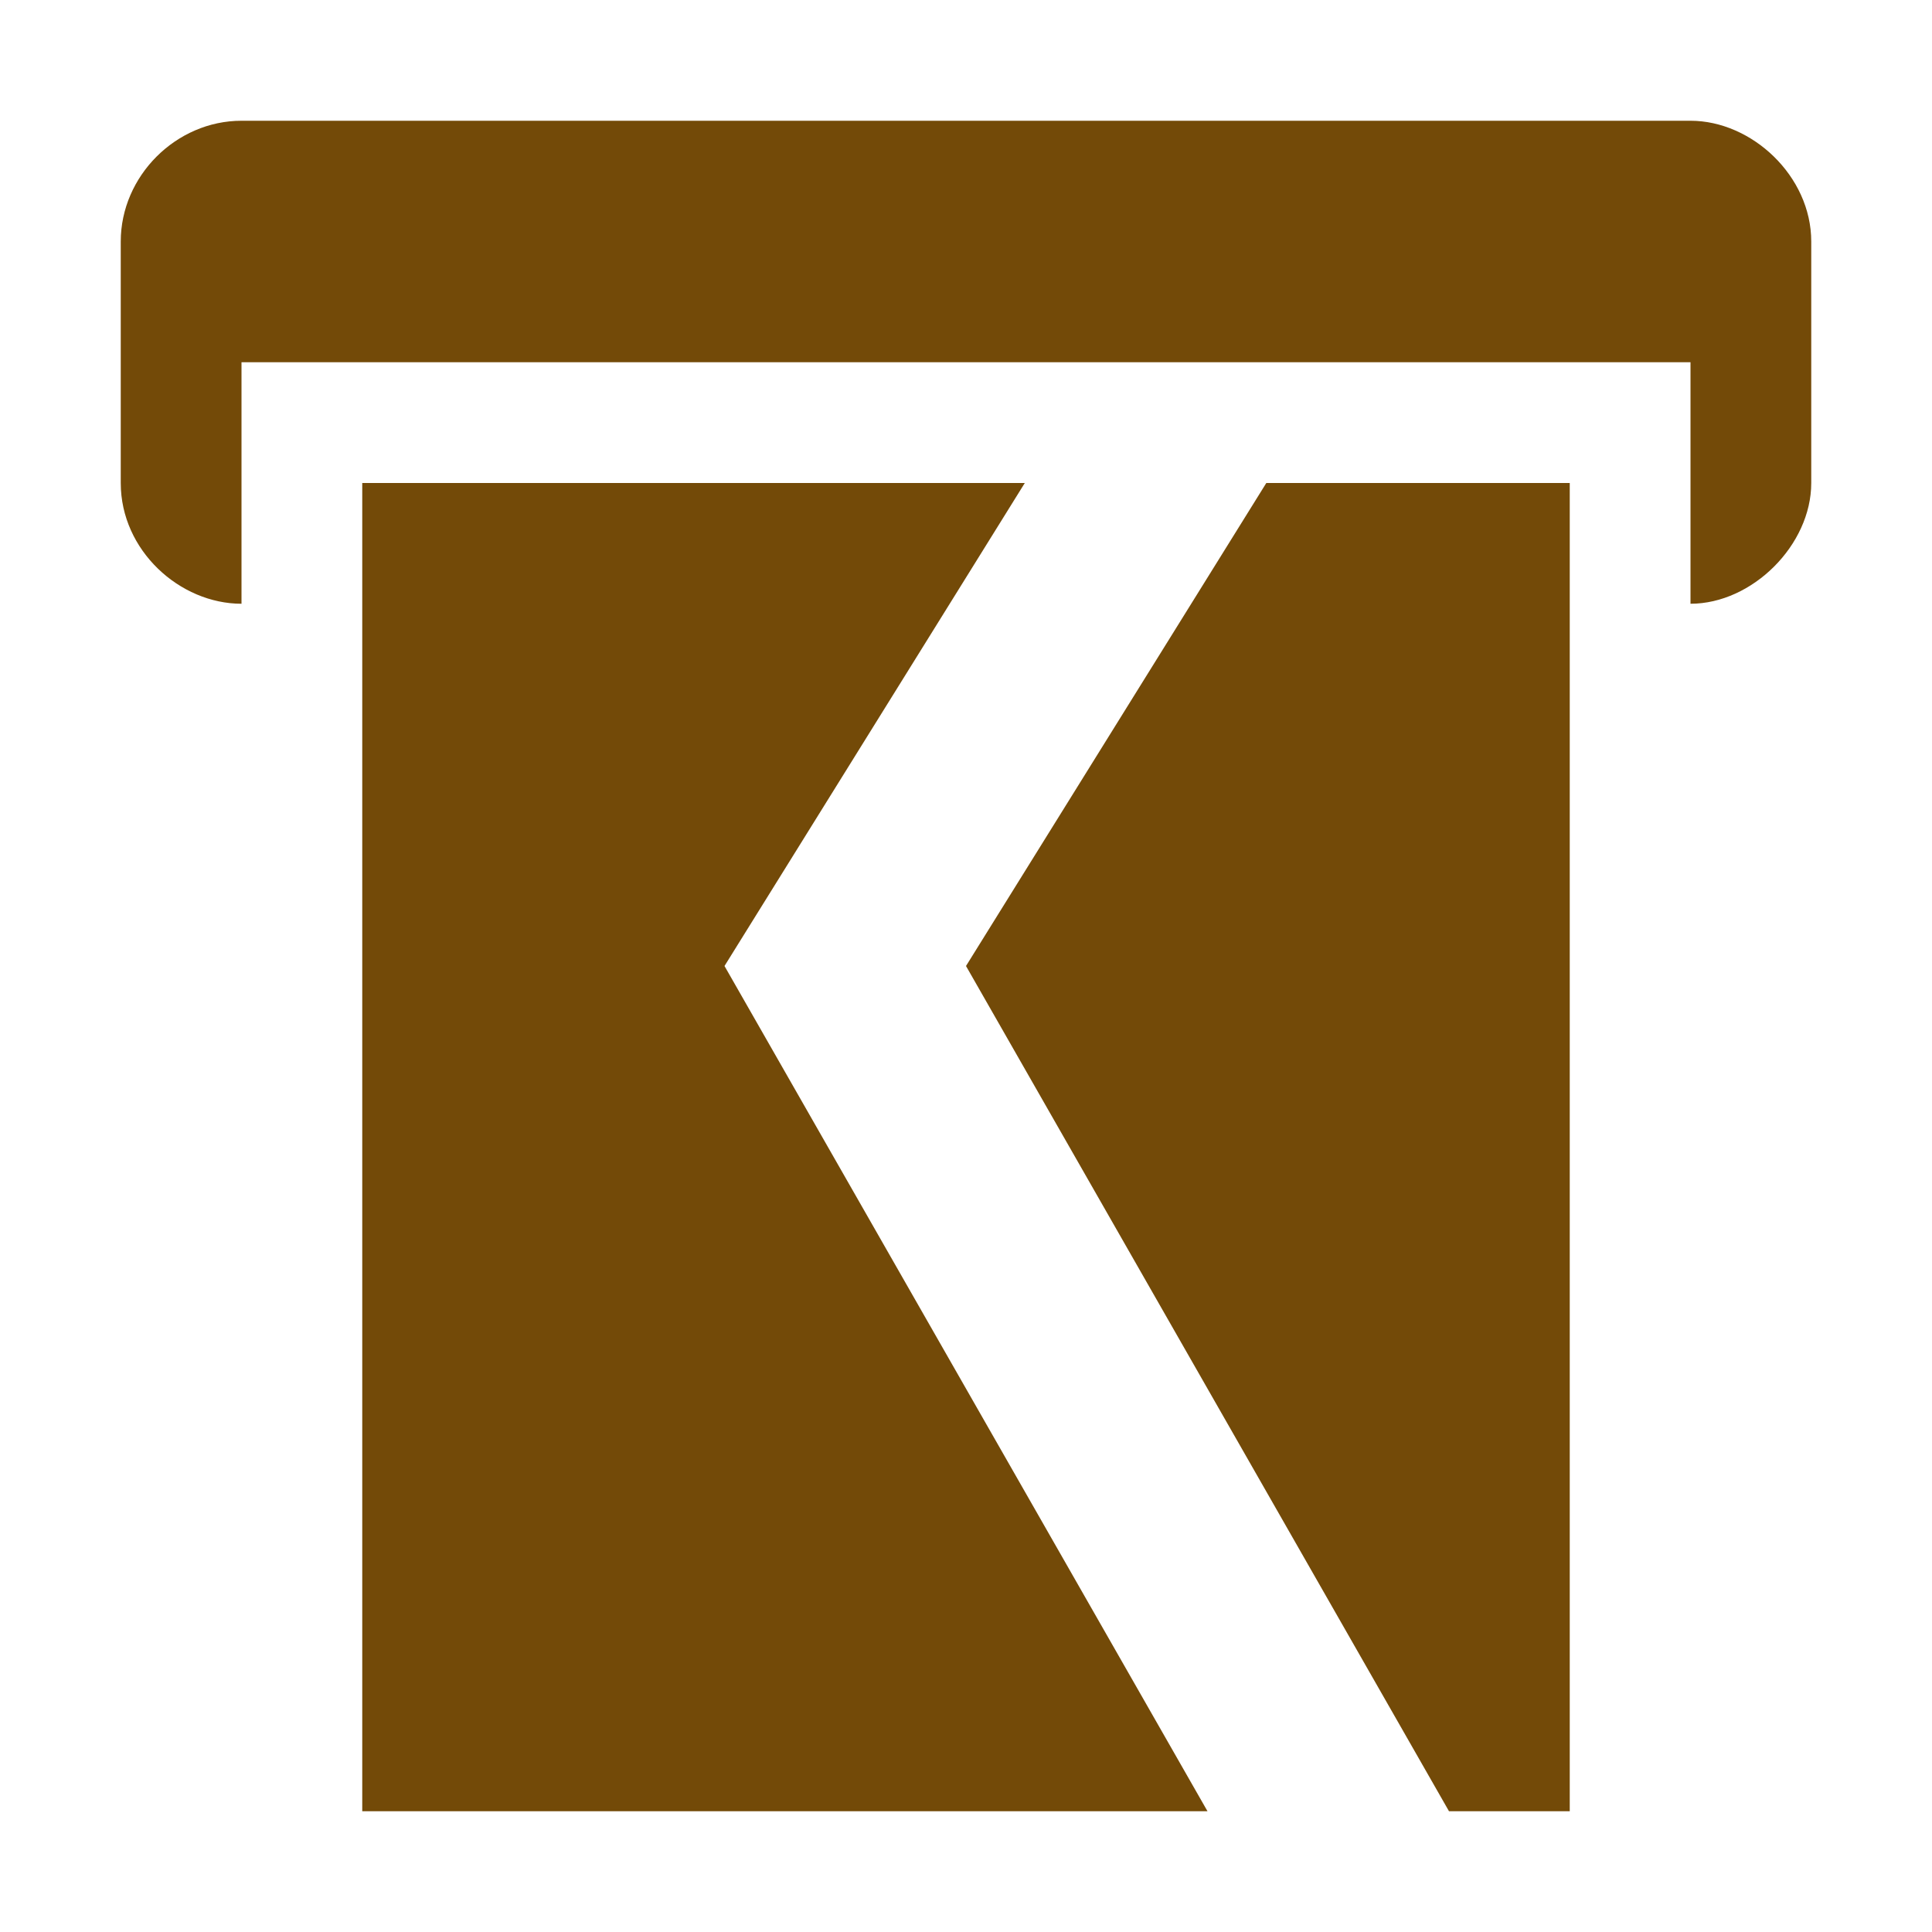 <?xml version='1.0' encoding='utf-8'?>
<svg xmlns:dc="http://purl.org/dc/elements/1.1/" xmlns:cc="http://creativecommons.org/ns#" xmlns:rdf="http://www.w3.org/1999/02/22-rdf-syntax-ns#" xmlns="http://www.w3.org/2000/svg" id="svg2" viewBox="0 0 16 16" height="100%" width="100%" version="1.1">
  <defs id="defs6"/>
  <rect style="fill:none;stroke:none;visibility:hidden" id="canvas" y="0" x="0" height="16" width="16"/>
  <path style="fill:#734a08;fill-opacity:1" id="post-box" d="M 12,3 9.487,3 7,7 l 4,7 1,0 z M 7.487,3 2,3 2,14 9,14 5,7 Z M 1,0 C 0.458,0 5.0656509e-7,0.458 5.0656509e-7,1 l 0,2 C 5.0656509e-7,3.559 0.489,4 1,4 l 0,-2 L 13,2 13,4 c 0.511,0 1,-0.486 1,-1 L 14,1 C 14,0.458 13.508,0 13,0 Z" transform="translate(1,1)"/>
</svg>

